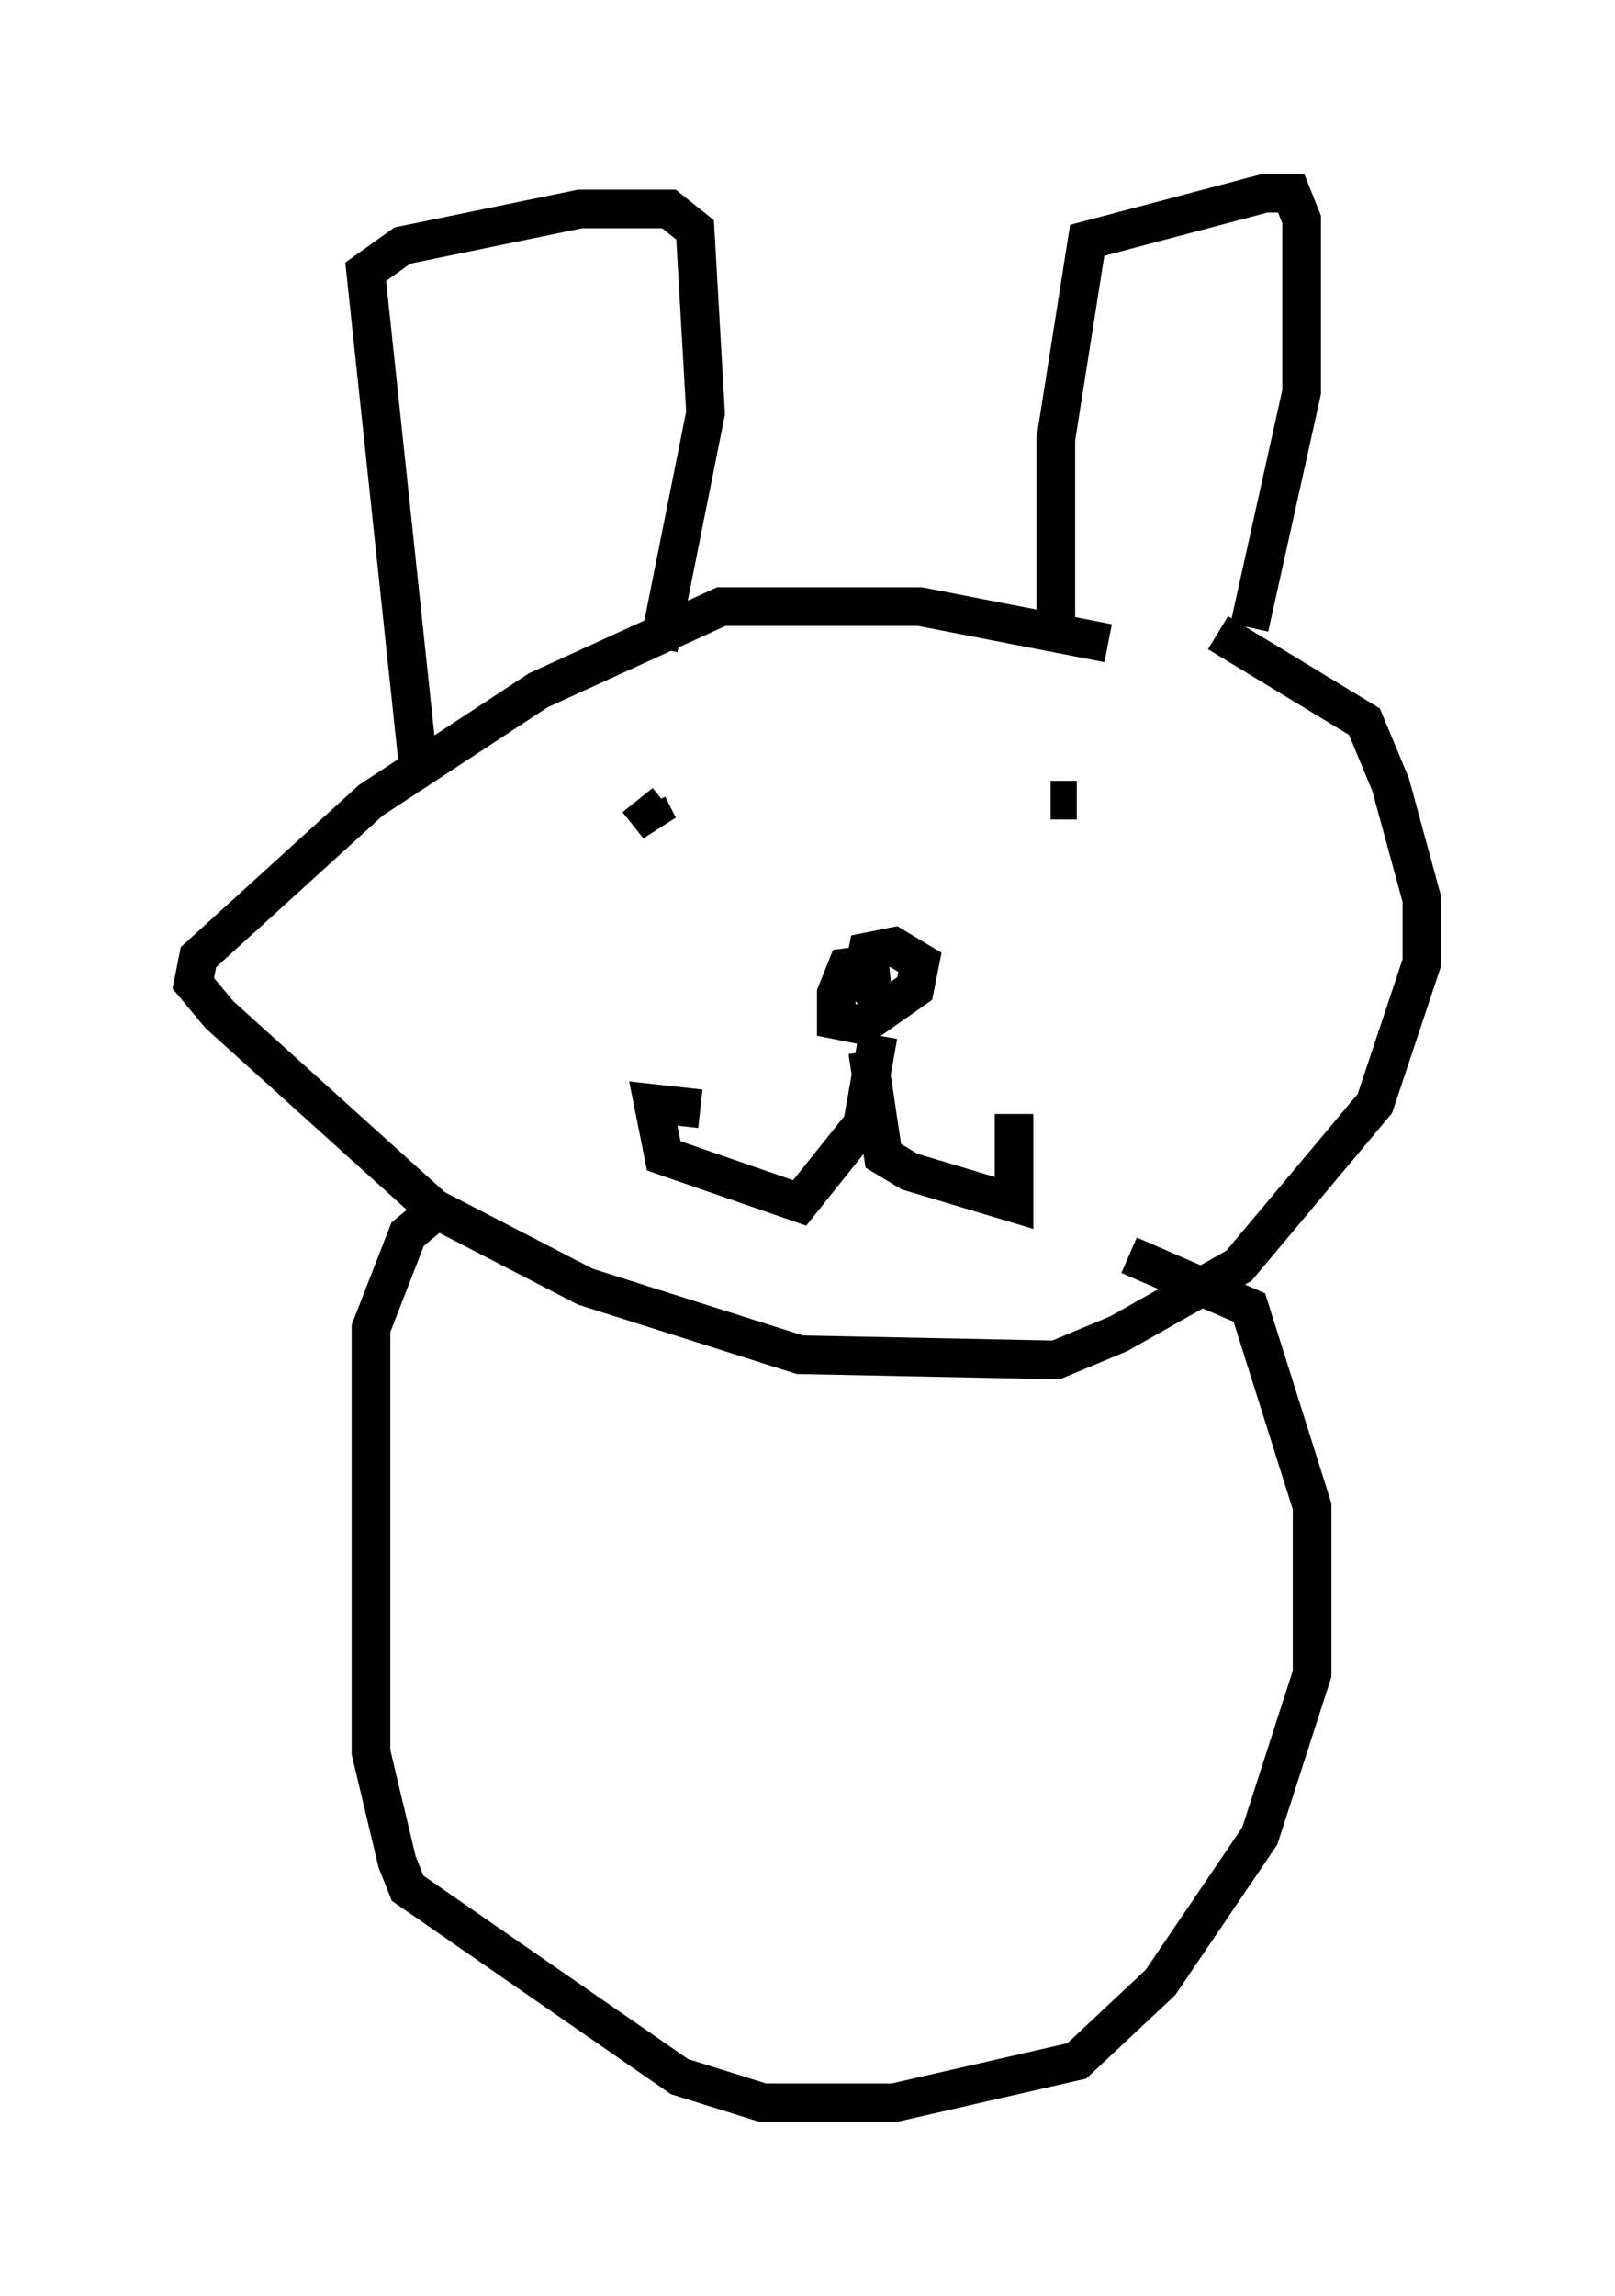 <?xml version="1.0" encoding="utf-8" ?>
<svg baseProfile="full" height="59.391" version="1.1" width="41.799" xmlns="http://www.w3.org/2000/svg" xmlns:ev="http://www.w3.org/2001/xml-events" xmlns:xlink="http://www.w3.org/1999/xlink"><defs /><rect fill="white" height="59.391" width="41.799" x="0" y="0" /><path d="M33.552, 16.637 m-4.871, 0.0 l-4.871, -0.947 -5.142, 0.0 l-4.736, 2.165 -4.33, 2.842 l-4.465, 4.059 -0.135, 0.677 l0.677, 0.812 5.548, 5.007 l3.924, 2.03 5.548, 1.759 l6.631, 0.135 1.624, -0.677 l3.112, -1.759 3.518, -4.195 l1.218, -3.654 0.0, -1.624 l-0.812, -2.977 -0.677, -1.624 l-3.789, -2.3 m-8.525, 8.525 l-1.083, 0.135 -0.271, 0.677 l0.0, 0.677 0.677, 0.135 l1.353, -0.947 0.135, -0.677 l-0.677, -0.406 -0.677, 0.135 l-0.135, 0.677 0.406, 0.541 m0.0, 0.947 l-0.406, 2.3 -1.624, 2.03 l-3.518, -1.218 -0.271, -1.353 l1.218, 0.135 m4.33, -1.488 l0.406, 2.706 0.677, 0.406 l2.706, 0.812 0.0, -2.3 m1.624, -8.119 l-0.677, 0.0 m-10.69, 0.0 l0.541, 0.677 -0.271, -0.541 m-5.954, -1.083 l-1.353, -12.72 0.947, -0.677 l4.601, -0.947 2.3, 0.0 l0.677, 0.541 0.271, 4.736 l-1.218, 6.089 m10.284, -0.406 l0.0, -5.007 0.812, -5.142 l4.601, -1.218 0.677, 0.0 l0.271, 0.677 0.0, 4.465 l-1.353, 6.089 m-20.974, 15.02 l-0.812, 0.677 -0.947, 2.436 l0.0, 10.961 0.677, 2.842 l0.271, 0.677 7.036, 4.871 l2.165, 0.677 3.383, 0.0 l4.736, -1.083 2.165, -2.03 l2.571, -3.789 1.353, -4.195 l0.0, -4.33 -1.624, -5.142 l-3.112, -1.353 " fill="none" stroke="black" stroke-width="1" /></svg>